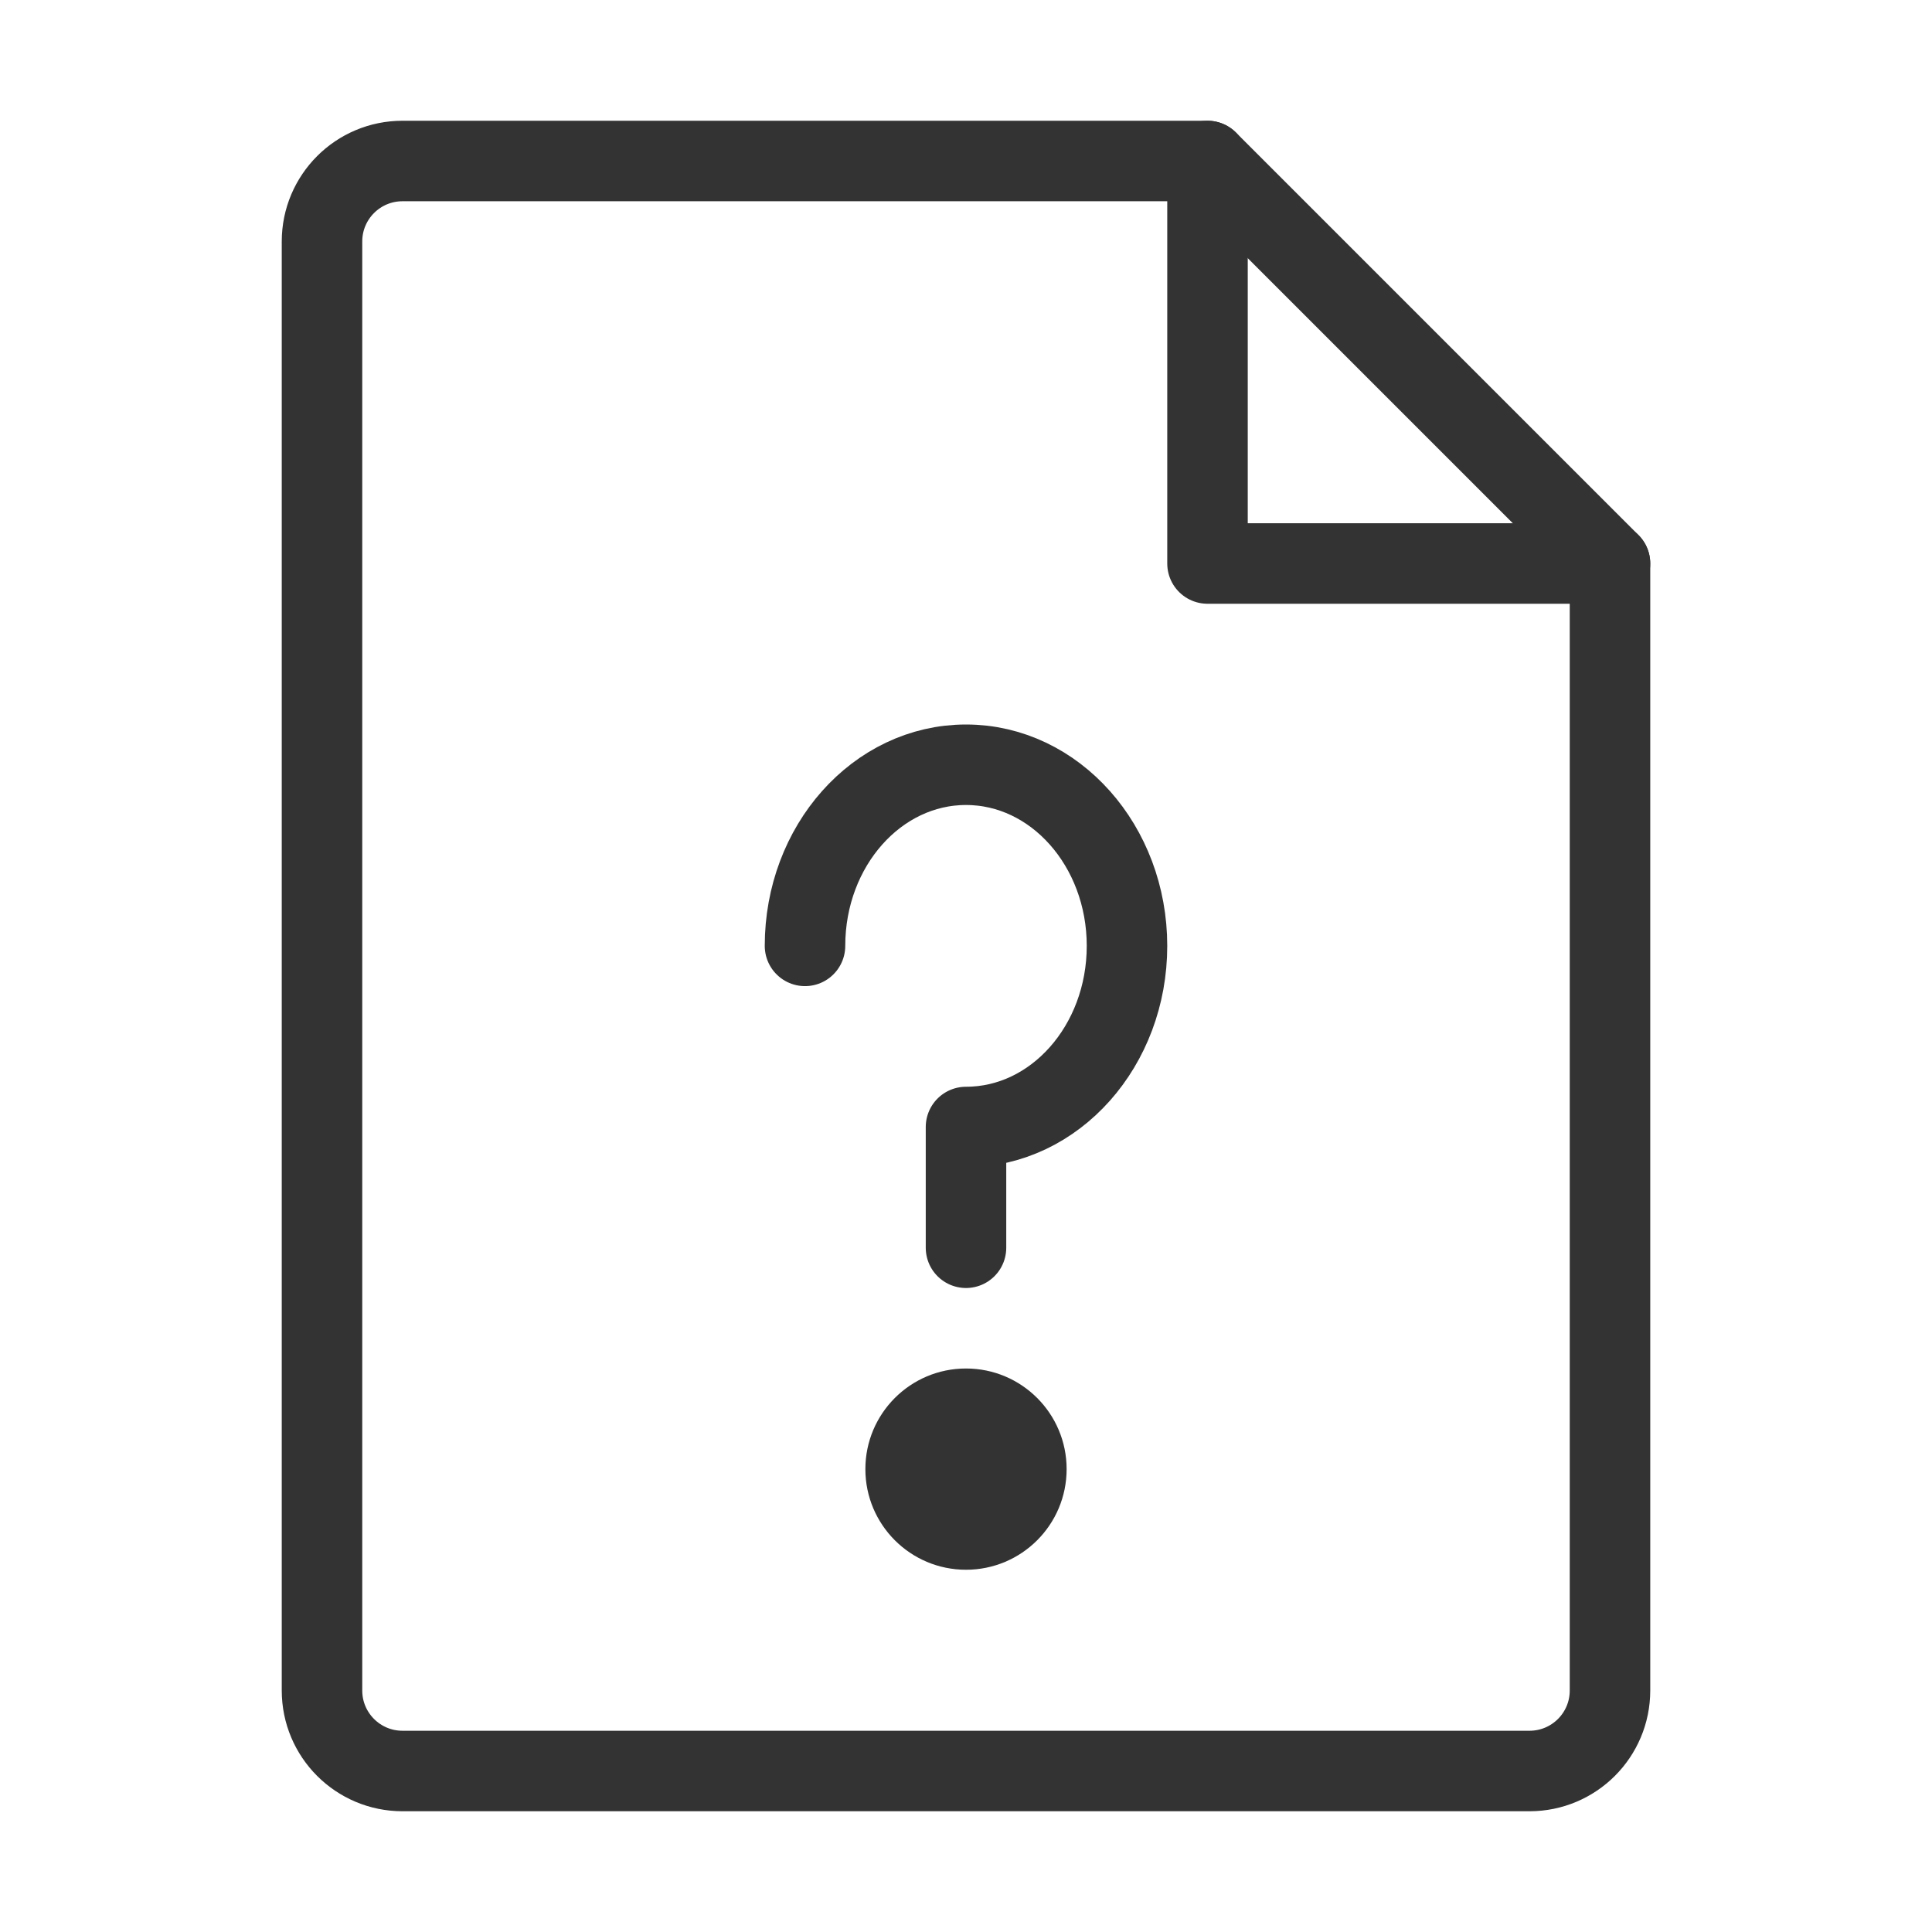 <?xml version="1.0" encoding="UTF-8"?><svg width="16" height="16" viewBox="0 0 48 48" fill="none" xmlns="http://www.w3.org/2000/svg"><path d="M10 44H38C39.105 44 40 43.105 40 42V14H30V4H10C8.895 4 8 4.895 8 6V42C8 43.105 8.895 44 10 44Z" fill="none" stroke="#333" stroke-width="2" stroke-linecap="round" stroke-linejoin="round"/><path d="M30 4L40 14" stroke="#333" stroke-width="2" stroke-linecap="round" stroke-linejoin="round"/><path d="M24 31V28C26.209 28 28 25.985 28 23.5C28 21.015 26.209 19 24 19C21.791 19 20 21.015 20 23.5" stroke="#333" stroke-width="2" stroke-linecap="round" stroke-linejoin="round"/><path fill-rule="evenodd" clip-rule="evenodd" d="M24 39C25.381 39 26.5 37.881 26.5 36.5C26.5 35.119 25.381 34 24 34C22.619 34 21.5 35.119 21.5 36.5C21.5 37.881 22.619 39 24 39Z" fill="#333"/></svg>
